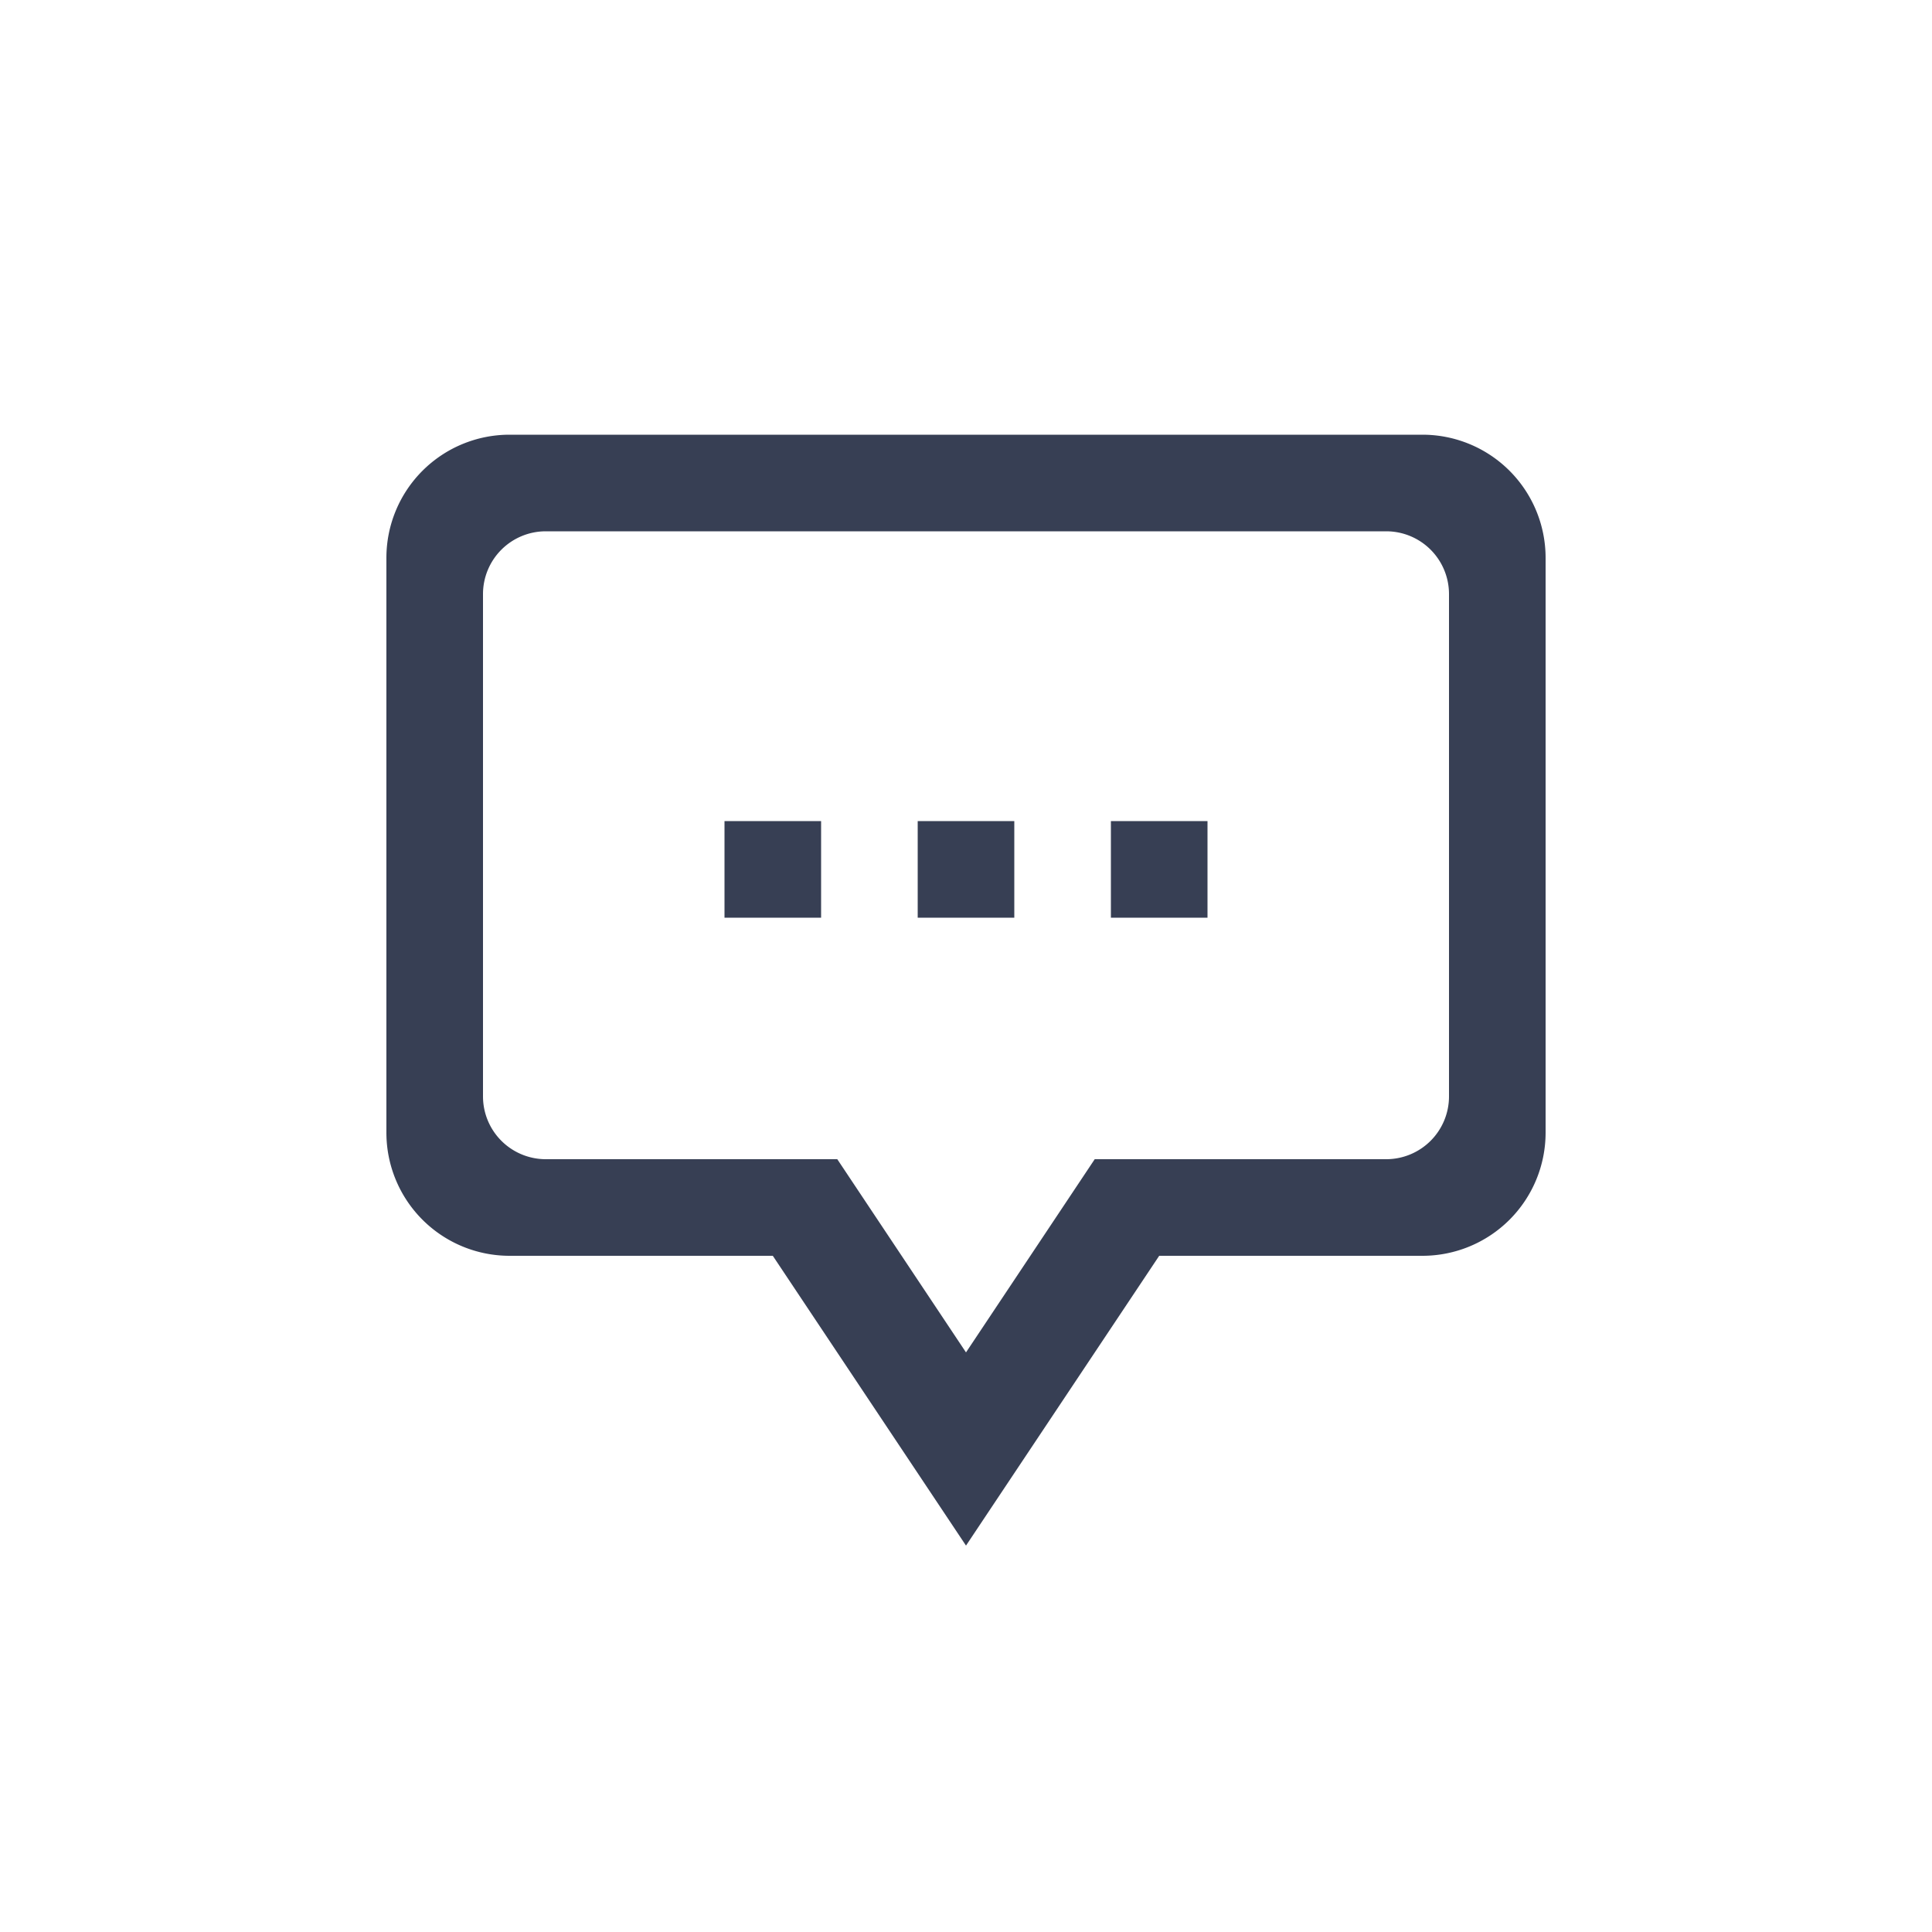 <svg xmlns="http://www.w3.org/2000/svg" xmlns:xlink="http://www.w3.org/1999/xlink" width="40" height="40" viewBox="0 0 40 40">
  <rect x="0" y="0" width="40" height="40" fill="#808080" stroke="none"/>
  <defs>
    <clipPath id="clip-report_1">
      <rect width="40" height="40"/>
    </clipPath>
  </defs>
  <g id="report_1" data-name="report 1" clip-path="url(#clip-report_1)">
    <rect width="40" height="40" fill="#fff"/>
    <g id="Grupo_269" data-name="Grupo 269" transform="translate(-107 -565.032)">
      <path id="Composite_Path" data-name="Composite Path" d="M126.3,579h17.4a1.3,1.3,0,0,1,1.3,1.3v10.4a1.3,1.3,0,0,1-1.3,1.3h-6.035L135,596l-2.665-4H126.3a1.3,1.3,0,0,1-1.3-1.3V580.3A1.3,1.3,0,0,1,126.3,579ZM123,591.45a2.55,2.55,0,0,0,2.55,2.55H131l4,6,4-6h5.45a2.55,2.55,0,0,0,2.55-2.55v-11.9a2.55,2.55,0,0,0-2.55-2.55h-18.9a2.55,2.55,0,0,0-2.55,2.55Z" transform="translate(-8 -2.968)" fill="#373f54"/>
      <rect id="Path" width="2" height="2" transform="translate(122 582.032)" fill="#373f54"/>
      <rect id="Path-2" data-name="Path" width="2" height="2" transform="translate(126 582.032)" fill="#373f54"/>
      <rect id="Path-3" data-name="Path" width="2" height="2" transform="translate(130 582.032)" fill="#373f54"/>
    </g>
  </g>
</svg>
